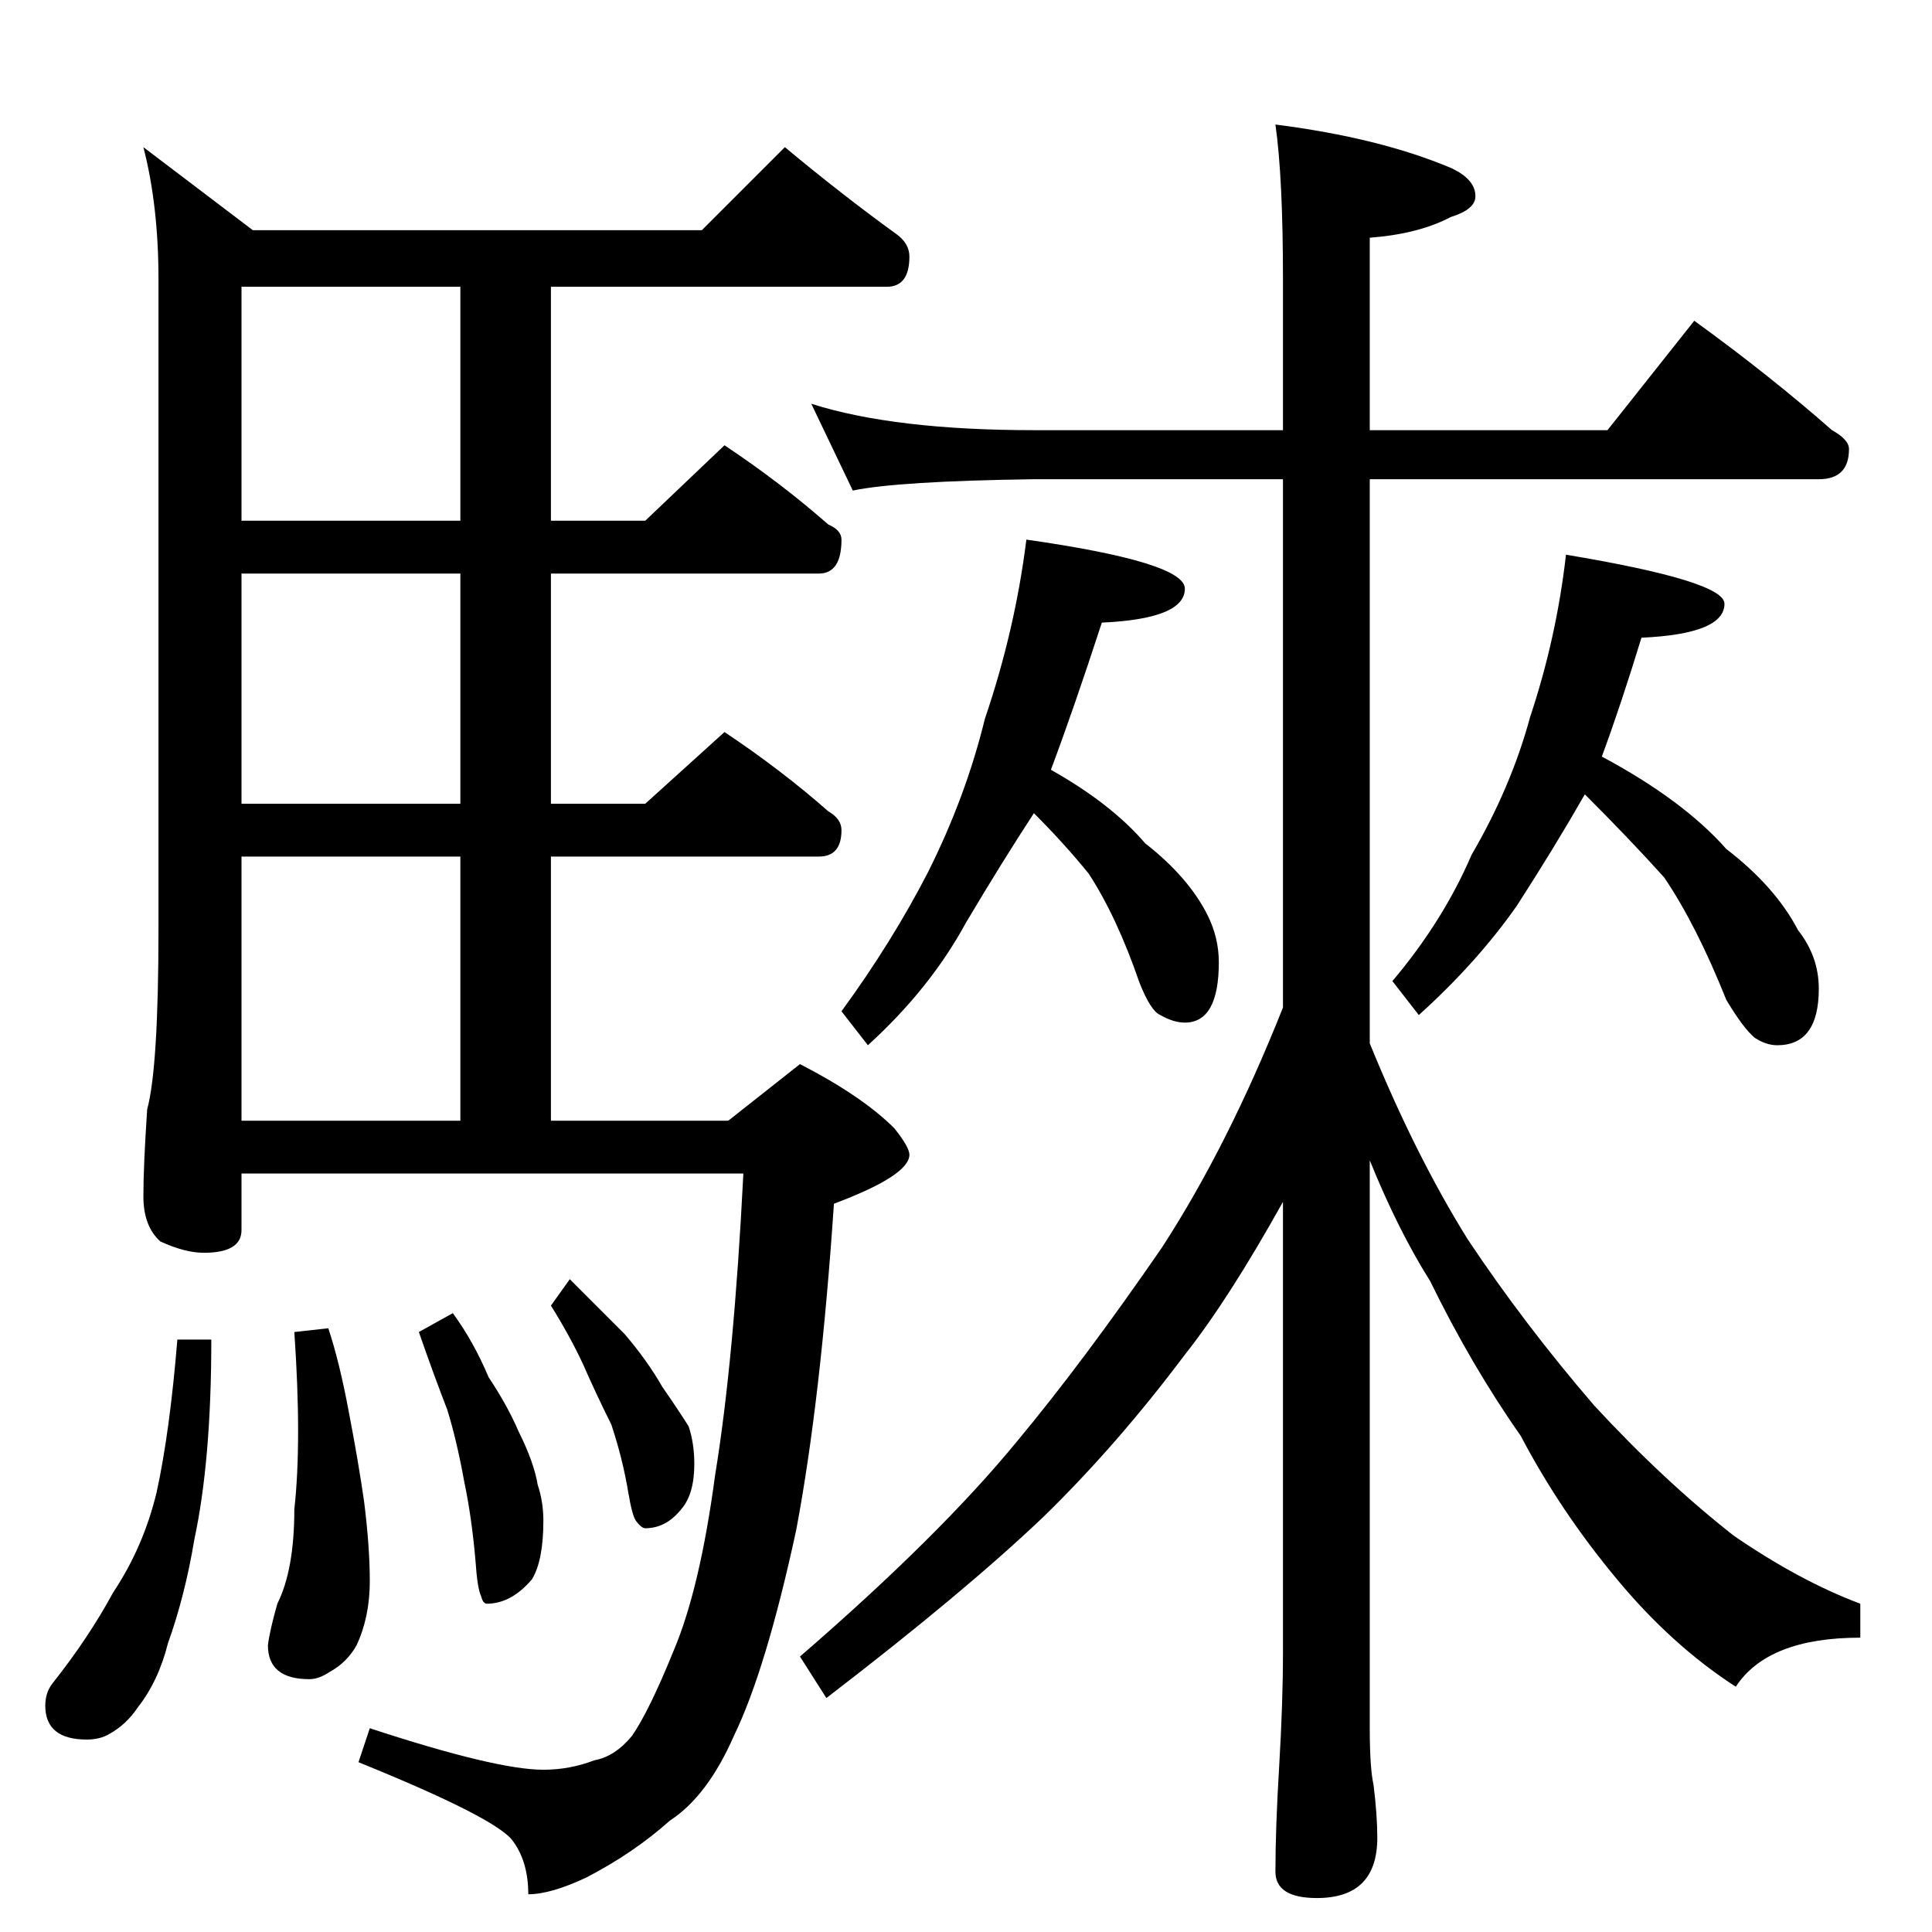<?xml version="1.0" standalone="no"?>
<!DOCTYPE svg PUBLIC "-//W3C//DTD SVG 1.1//EN" "http://www.w3.org/Graphics/SVG/1.1/DTD/svg11.dtd" >
<svg xmlns="http://www.w3.org/2000/svg" xmlns:xlink="http://www.w3.org/1999/xlink" version="1.1" viewBox="0 -204 1024 1024">
  <g transform="matrix(1 0 0 -1 0 820)">
   <path fill="currentColor"
d="M416 946q30 -25 59 -46q7 -5 7 -12q0 -16 -12 -16h-178v-124h50l42 40q30 -20 55 -42q7 -3 7 -8q0 -18 -12 -18h-142v-122h50l42 38q30 -20 55 -42q7 -4 7 -10q0 -14 -12 -14h-142v-140h94l38 30q33 -17 50 -34q8 -10 8 -14q0 -11 -40 -26q-7 -104 -20 -173
q-16 -74 -33 -109q-14 -32 -34 -45q-19 -17 -44 -30q-19 -9 -31 -9q0 17 -8 28q-8 12 -82 42l6 18q67 -22 92 -22q14 0 27 5q11 2 20 13q9 13 22 45q14 33 22 93q10 61 15 160h-266v-30q0 -12 -20 -12q-10 0 -23 6q-9 8 -9 24t2 46q6 22 6 96v344q0 39 -8 70l58 -44h238z
M128 430h116v140h-116v-140zM244 598v122h-116v-122h116zM244 748v124h-116v-124h116zM94 314h18q0 -64 -9 -106q-5 -30 -14 -55q-5 -20 -16 -34q-6 -9 -15 -14q-5 -3 -12 -3q-22 0 -22 18q0 7 4 12q19 24 32 48q16 24 23 53q7 32 11 81zM174 320q6 -18 11 -45q5 -26 8 -47
q3 -24 3 -42q0 -19 -7 -34q-5 -9 -14 -14q-6 -4 -11 -4q-22 0 -22 18q1 8 5 22q9 18 9 50q4 36 0 94zM240 328q11 -15 19 -34q10 -15 16 -29q8 -16 10 -28q3 -9 3 -19q0 -21 -6 -31q-11 -13 -24 -13q-2 0 -3 4q-2 4 -3 19q-2 23 -6 42q-4 22 -9 38q-7 18 -15 41zM302 346
l29 -29q12 -14 20 -28q9 -13 14 -21q3 -9 3 -20q0 -16 -7 -24q-8 -10 -19 -10q-2 0 -5 4q-2 3 -4 15q-3 18 -9 36q-8 16 -15 32q-7 15 -17 31zM430 810q44 -14 118 -14h132v80q0 54 -4 82q55 -7 93 -23q13 -6 13 -15q0 -7 -13 -11q-17 -9 -43 -11v-102h126l46 58
q40 -29 73 -58q9 -5 9 -10q0 -16 -16 -16h-238v-299q24 -59 52 -104q30 -45 67 -88q37 -40 74 -69q35 -24 67 -36v-18q-49 0 -66 -26q-34 22 -63 57q-30 36 -51 76q-26 37 -48 82q-17 27 -32 64v-301q0 -21 2 -30q2 -16 2 -28q0 -32 -32 -32q-22 0 -22 14q0 23 2 56
q2 34 2 60v239q-29 -52 -52 -81q-36 -48 -75 -86q-42 -40 -115 -96l-14 22q74 64 115 114q35 42 77 103q35 54 64 127v280h-132q-72 -1 -96 -6zM544 738q84 -12 84 -26q0 -16 -44 -18q-15 -46 -27 -78q32 -18 50 -39q23 -18 33 -38q6 -12 6 -25q0 -32 -18 -32q-6 0 -13 4
q-5 2 -11 17q-12 35 -27 58q-13 16 -29 32q-17 -26 -36 -58q-19 -35 -52 -65l-14 18q27 37 46 74q20 40 30 81q16 47 22 95zM830 730q84 -14 84 -26q0 -16 -44 -18q-11 -36 -21 -63q43 -23 66 -49q26 -20 38 -43q11 -14 11 -31q0 -30 -22 -30q-6 0 -12 4q-6 5 -15 20
q-16 40 -33 65q-18 20 -42 44q-16 -28 -36 -59q-21 -30 -52 -58l-14 18q27 32 42 67q21 36 31 73q14 42 19 86z" />
  </g>

</svg>
